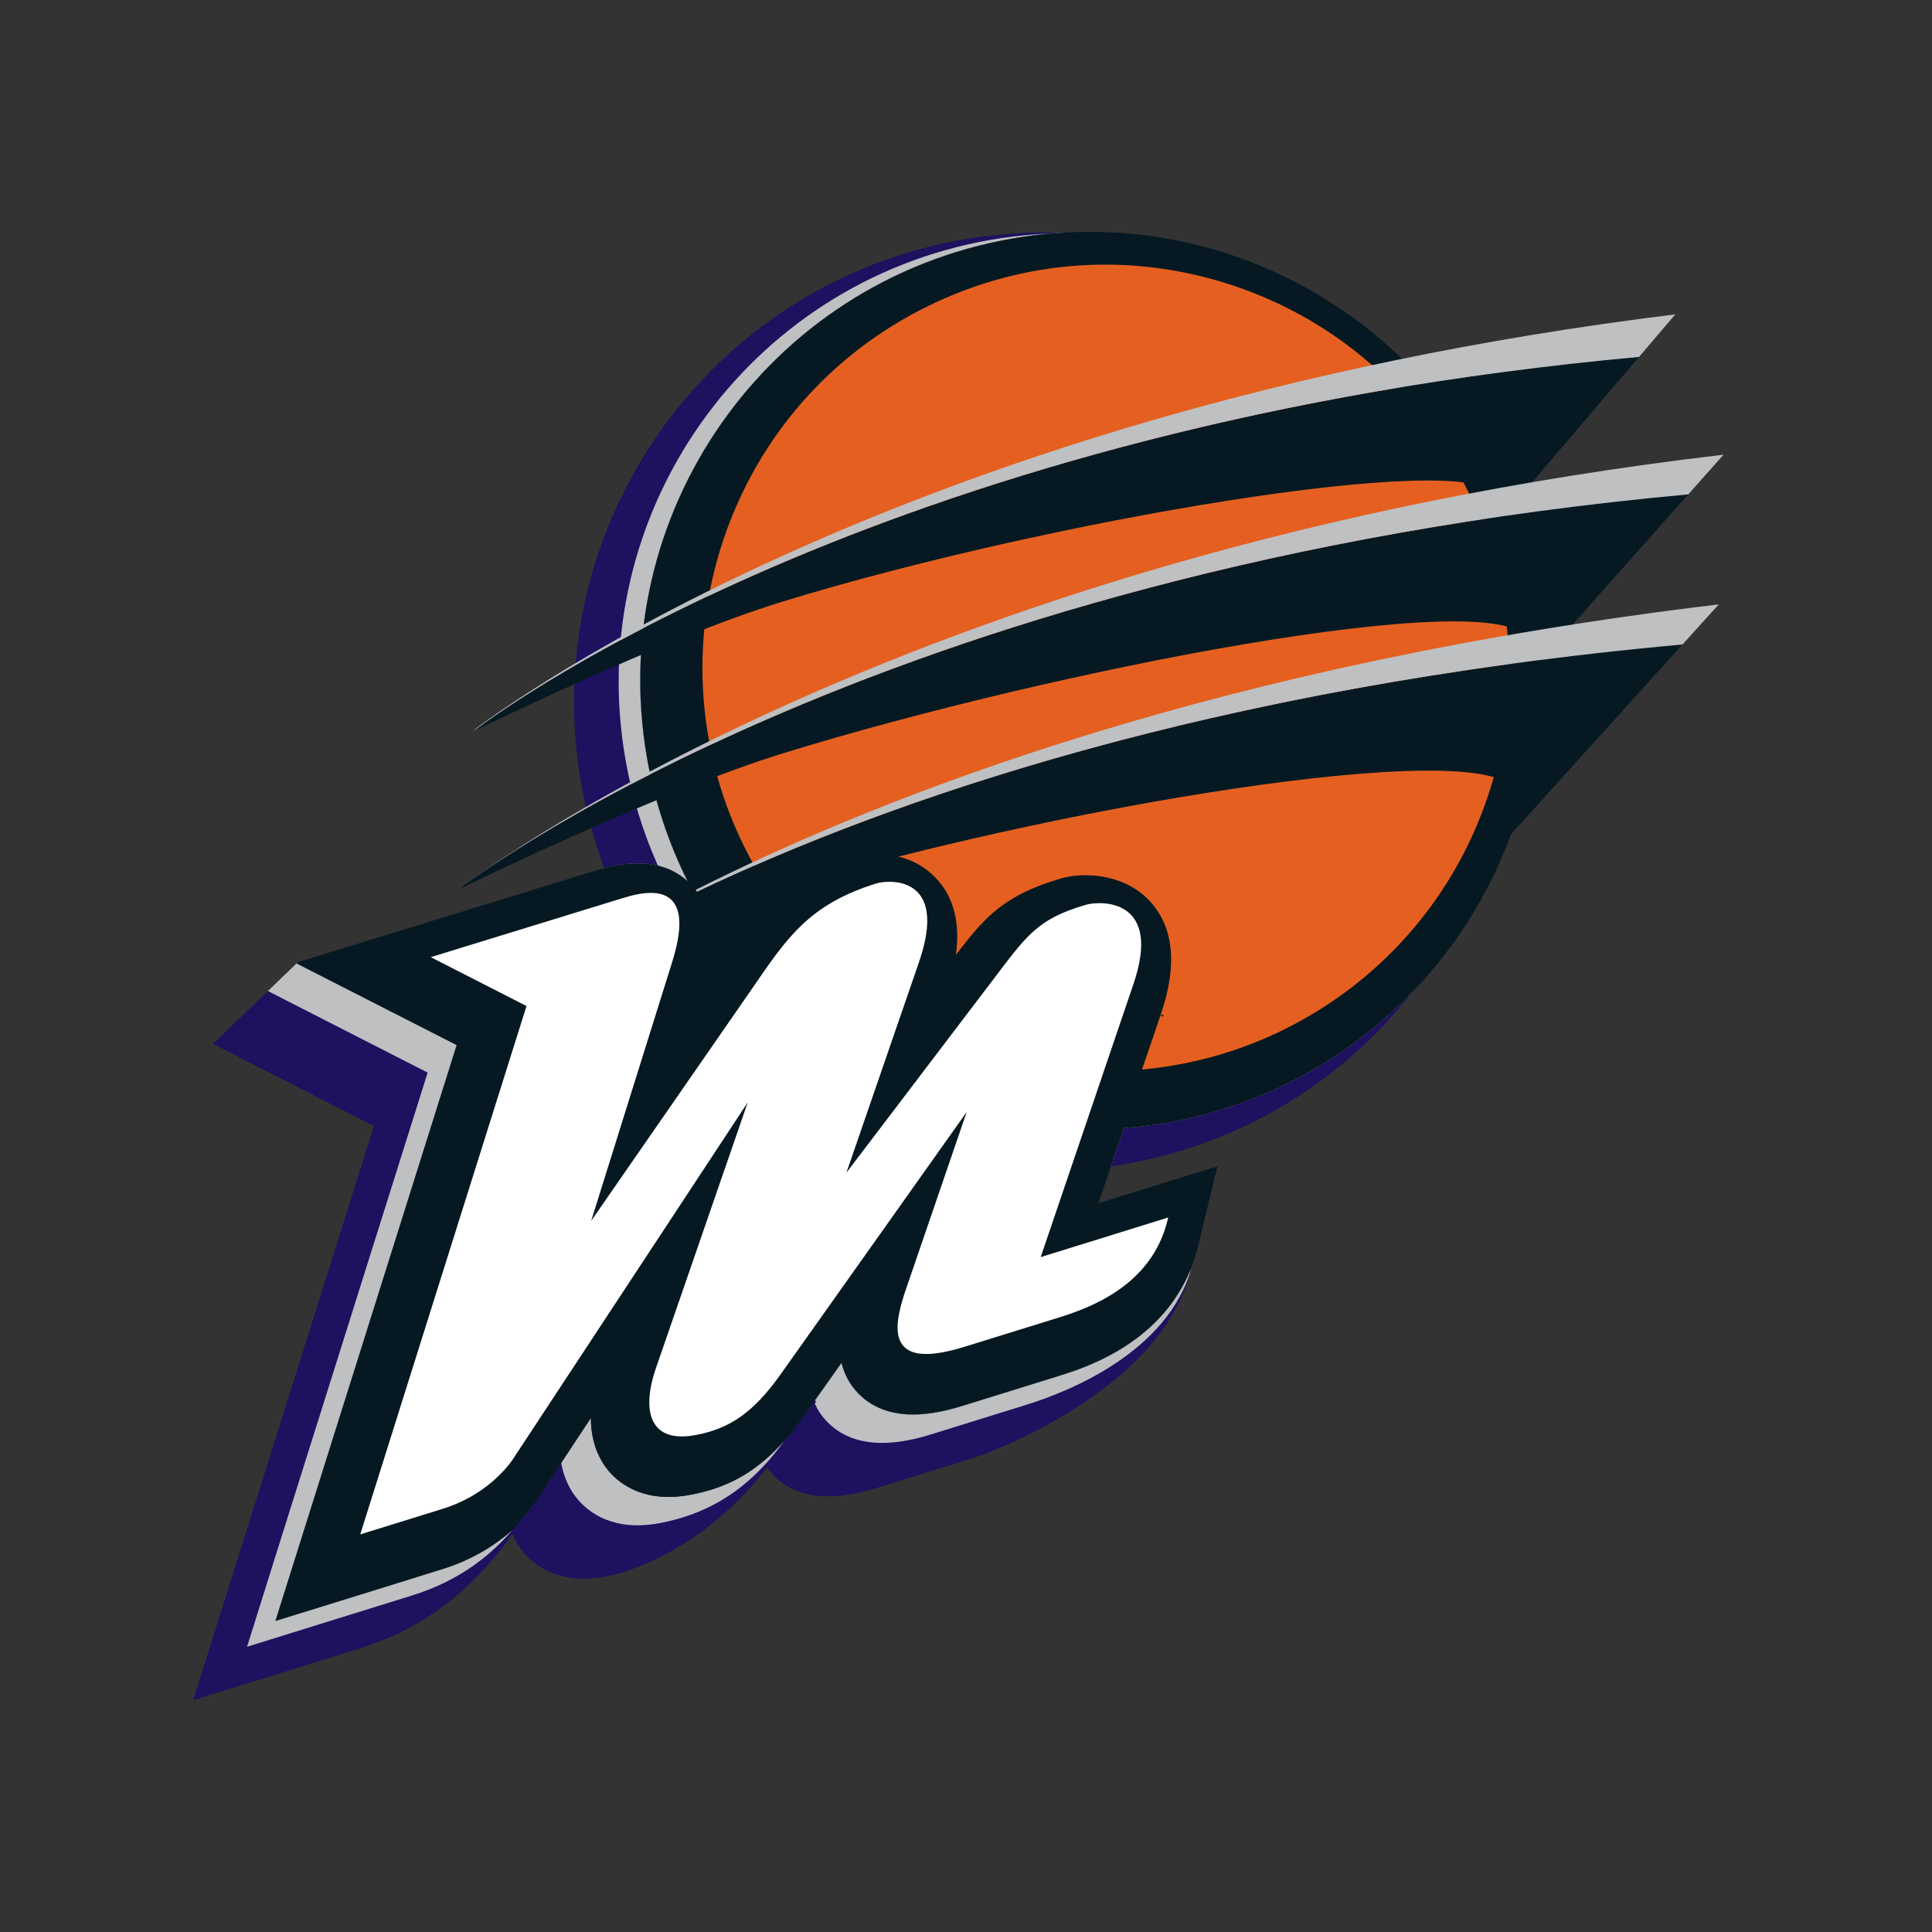 <svg width="50" height="50" viewBox="0 0 50 50" fill="none" xmlns="http://www.w3.org/2000/svg">
<rect x="0" y="0" width="50" height="50" fill="#333333" stroke="none"/>
<g clip-path="url(#clip0_1202_6488)">
<path d="M27.356 35.577L24.977 36.316C24.7 36.402 24.183 36.562 23.634 36.562C23.148 36.561 22.641 36.438 22.245 36.032C22.018 35.798 21.89 35.534 21.823 35.261L21.8 35.163L21.046 36.226C21.052 36.244 21.058 36.261 21.065 36.278L21.097 36.233L21.778 35.272C21.846 35.551 21.98 35.823 22.212 36.063C23.079 36.954 24.468 36.522 24.991 36.359L27.369 35.62C28.018 35.42 29.808 34.862 30.667 33.17C30.706 33.092 30.745 33.012 30.779 32.93C30.768 32.93 30.752 32.93 30.73 32.929C29.929 34.775 28.032 35.367 27.356 35.577V35.577Z" fill="white"/>
<path d="M30.186 29.014L30.193 29.06L30.185 29.014C29.817 29.08 29.449 29.125 29.085 29.152L29.055 29.155L29.045 29.184C28.932 29.516 28.816 29.856 28.703 30.192C28.72 30.189 28.736 30.187 28.752 30.185V30.184C28.864 29.856 28.978 29.523 29.088 29.198C29.455 29.169 29.823 29.125 30.193 29.06C32.705 28.619 34.887 27.401 36.534 25.696C36.629 25.576 36.721 25.454 36.811 25.33C35.139 27.203 32.85 28.548 30.186 29.014V29.014Z" fill="white"/>
<path d="M16.506 22.388C16.701 22.388 16.883 22.411 17.053 22.455C17.323 22.527 17.558 22.653 17.762 22.837L17.834 22.783C17.346 21.805 16.988 20.745 16.79 19.615C16.671 18.939 16.614 18.267 16.614 17.604C16.614 12.09 20.571 7.206 26.19 6.221C26.851 6.105 27.507 6.048 28.156 6.045C27.956 6.037 27.755 6.033 27.553 6.035C27.498 6.032 27.442 6.03 27.387 6.028C27.332 6.032 27.276 6.038 27.222 6.042C27.203 6.043 27.185 6.045 27.166 6.047C26.871 6.073 26.575 6.111 26.278 6.16C26.247 6.165 26.214 6.17 26.182 6.176C19.864 7.284 15.637 13.304 16.745 19.623C16.944 20.757 17.304 21.822 17.793 22.803C17.588 22.619 17.353 22.491 17.085 22.417C17.067 22.412 17.047 22.408 17.028 22.403C17.01 22.398 16.991 22.394 16.973 22.39C16.587 22.308 16.144 22.332 15.641 22.465C15.645 22.48 15.652 22.493 15.657 22.508C15.963 22.428 16.246 22.388 16.506 22.388V22.388Z" fill="white"/>
<path d="M30.799 32.884C30.793 32.9 30.787 32.914 30.779 32.93C30.745 33.012 30.706 33.092 30.667 33.17C30.591 33.359 30.498 33.538 30.395 33.708C29.378 35.365 27.185 36.117 26.551 36.312L24.172 37.05C23.896 37.136 23.379 37.296 22.831 37.296C22.344 37.296 21.837 37.172 21.442 36.766C21.296 36.616 21.191 36.453 21.118 36.283C21.11 36.266 21.103 36.25 21.097 36.233L21.065 36.278L21.035 36.321L20.799 36.655C20.645 36.87 20.491 37.065 20.337 37.242C20.325 37.255 20.315 37.268 20.303 37.281C20.208 37.388 20.114 37.487 20.016 37.581C19.94 37.676 19.864 37.764 19.785 37.851C18.97 38.745 18.062 39.184 17.07 39.371C16.862 39.412 16.672 39.429 16.499 39.429C15.686 39.429 15.224 39.049 15 38.791C14.82 38.582 14.648 38.282 14.574 37.869C14.569 37.847 14.566 37.825 14.562 37.802L14.526 37.858L14.489 37.914L13.96 38.719C13.905 38.808 13.783 38.989 13.586 39.208C13.573 39.222 13.558 39.237 13.546 39.253C13.458 39.348 13.356 39.45 13.241 39.554C13.168 39.636 13.093 39.72 13.011 39.805C12.498 40.336 11.771 40.9 10.639 41.252L8.59 41.887L6.462 42.549L7.131 40.422L11.122 27.736L9.589 26.954L6.968 25.614L6.933 25.648L6.899 25.681L5.513 27.016L8.178 28.376L9.677 29.142L5.695 41.792L5 44L7.212 43.314L9.261 42.677C10.81 42.196 12.104 41.325 13.264 39.697C13.348 39.903 13.461 40.072 13.574 40.203C13.851 40.524 14.496 41.029 15.686 40.798C16.75 40.598 18.524 39.726 19.851 37.975C19.9 38.045 19.955 38.115 20.018 38.181C20.884 39.069 22.274 38.639 22.796 38.475L25.174 37.737C25.87 37.521 29.458 36.083 30.572 33.58C30.658 33.387 30.73 33.188 30.783 32.983C30.787 32.972 30.789 32.959 30.793 32.949L30.798 32.93L30.808 32.884H30.799V32.884ZM13.449 39.377C13.445 39.383 13.44 39.39 13.434 39.396C13.44 39.39 13.445 39.383 13.449 39.377ZM13.348 39.5C13.339 39.511 13.33 39.521 13.32 39.532C13.33 39.521 13.339 39.511 13.348 39.5Z" fill="#1D1160"/>
<path d="M30.193 29.06C29.823 29.125 29.455 29.169 29.088 29.198C28.978 29.523 28.864 29.856 28.752 30.184V30.185C28.77 30.182 28.786 30.18 28.805 30.178C28.805 30.177 28.805 30.177 28.805 30.176C28.903 30.161 29.003 30.147 29.101 30.13C31.921 29.636 34.42 28.199 36.249 26.044C36.346 25.93 36.441 25.814 36.534 25.696C34.887 27.4 32.705 28.619 30.193 29.06V29.06Z" fill="#1D1160"/>
<path d="M15.625 22.422L15.624 22.422C15.629 22.436 15.634 22.448 15.639 22.461C15.639 22.461 15.639 22.461 15.639 22.461C15.64 22.462 15.641 22.464 15.641 22.465C16.144 22.332 16.587 22.308 16.973 22.39C16.991 22.394 17.01 22.398 17.028 22.403C17.047 22.408 17.067 22.412 17.085 22.417C17.077 22.399 17.069 22.382 17.06 22.364C16.682 21.515 16.401 20.606 16.231 19.649C16.113 18.973 16.057 18.3 16.057 17.636C16.057 12.226 19.867 7.423 25.318 6.314C25.423 6.293 25.527 6.273 25.632 6.255C25.848 6.216 26.062 6.186 26.278 6.16C26.575 6.111 26.871 6.073 27.166 6.047C27.185 6.045 27.203 6.043 27.222 6.042C27.276 6.038 27.332 6.032 27.387 6.028C27.401 6.027 27.413 6.027 27.428 6.026C27.212 6.018 26.994 6.017 26.776 6.02C26.158 6.033 25.534 6.092 24.907 6.202C18.309 7.358 13.884 13.666 15.039 20.263C15.17 21.007 15.367 21.729 15.625 22.422V22.422Z" fill="#1D1160"/>
<path d="M13.011 39.805C13.093 39.72 13.168 39.636 13.241 39.554C12.834 39.92 12.248 40.315 11.456 40.561L9.407 41.197L7.195 41.883L7.89 39.675L11.873 27.024L10.373 26.259L7.709 24.9L7.674 24.933L6.968 25.614L6.933 25.648L9.569 26.994L11.067 27.759L7.086 40.409L6.394 42.618L8.603 41.931L10.652 41.295C11.973 40.885 12.752 40.185 13.275 39.584C13.194 39.657 13.105 39.731 13.011 39.805V39.805Z" fill="#BEC0C2"/>
<path d="M30.799 32.884C30.793 32.9 30.787 32.914 30.779 32.93C30.745 33.012 30.706 33.092 30.667 33.17C29.808 34.862 28.018 35.42 27.369 35.62L24.991 36.359C24.468 36.522 23.079 36.954 22.212 36.063C21.98 35.823 21.846 35.551 21.778 35.272L21.097 36.233C21.103 36.25 21.111 36.266 21.118 36.283L21.087 36.326C21.162 36.491 21.266 36.651 21.41 36.799C22.274 37.688 23.664 37.257 24.186 37.094L26.565 36.355C27.262 36.138 29.86 35.253 30.702 33.201C30.731 33.13 30.758 33.057 30.783 32.983C30.787 32.972 30.789 32.959 30.793 32.949L30.798 32.93L30.808 32.884L30.828 32.809C30.819 32.834 30.809 32.859 30.799 32.884Z" fill="#BEC0C2"/>
<path d="M20.016 37.581C19.393 38.187 18.726 38.523 17.882 38.682C16.691 38.913 16.046 38.408 15.769 38.087C15.524 37.802 15.293 37.356 15.292 36.695L14.562 37.802L14.525 37.858C14.529 37.88 14.532 37.903 14.536 37.924C14.617 38.322 14.788 38.614 14.966 38.821C15.243 39.142 15.887 39.647 17.079 39.417C18.174 39.209 19.172 38.697 20.051 37.611C20.137 37.506 20.22 37.398 20.303 37.281C20.208 37.388 20.114 37.487 20.016 37.581V37.581Z" fill="#BEC0C2"/>
<path d="M26.268 6.115C26.053 6.141 25.839 6.172 25.624 6.21C19.305 7.317 15.08 13.338 16.187 19.657C16.353 20.606 16.632 21.507 17.003 22.35C17.012 22.368 17.02 22.385 17.028 22.403C17.047 22.408 17.067 22.412 17.085 22.417C17.353 22.491 17.588 22.619 17.793 22.803C17.304 21.822 16.944 20.757 16.745 19.623C15.637 13.304 19.864 7.284 26.182 6.176C26.214 6.17 26.247 6.165 26.278 6.16C26.575 6.111 26.871 6.073 27.166 6.047C27.185 6.045 27.203 6.043 27.222 6.042C26.904 6.053 26.587 6.078 26.268 6.115Z" fill="#BEC0C2"/>
<path d="M36.534 25.696C34.887 27.4 32.705 28.619 30.193 29.06C29.823 29.125 29.455 29.169 29.088 29.198C28.978 29.523 28.864 29.856 28.752 30.184V30.185C28.642 30.51 28.533 30.832 28.428 31.138L29.466 30.816L31.5 30.185L31.502 30.184L31.509 30.182L31.002 32.261C30.955 32.455 30.896 32.636 30.828 32.809C30.819 32.834 30.809 32.859 30.799 32.884C30.793 32.9 30.787 32.914 30.779 32.93C30.745 33.012 30.706 33.092 30.667 33.17C29.808 34.862 28.018 35.42 27.369 35.62L24.991 36.359C24.468 36.522 23.079 36.954 22.212 36.063C21.98 35.823 21.846 35.551 21.778 35.272L21.097 36.233L21.065 36.278L21.035 36.321L20.799 36.655C20.645 36.87 20.491 37.065 20.337 37.242C20.326 37.255 20.315 37.268 20.303 37.281C20.208 37.388 20.114 37.487 20.016 37.581C19.394 38.187 18.726 38.523 17.882 38.682C16.691 38.913 16.046 38.408 15.769 38.087C15.524 37.802 15.293 37.356 15.292 36.695L14.562 37.802L14.526 37.858L14.489 37.914L13.96 38.719C13.905 38.808 13.783 38.989 13.586 39.208C13.573 39.222 13.558 39.237 13.546 39.253L13.546 39.257C13.515 39.296 13.483 39.337 13.449 39.377C13.445 39.383 13.44 39.39 13.434 39.395C13.406 39.429 13.377 39.464 13.348 39.5C13.339 39.511 13.33 39.521 13.32 39.532C13.306 39.549 13.29 39.567 13.275 39.584C13.194 39.657 13.105 39.731 13.011 39.805C12.623 40.106 12.114 40.404 11.469 40.604L9.421 41.242L7.125 41.953L7.847 39.661L11.817 27.047L10.351 26.3L7.687 24.941L7.674 24.933L7.709 24.9L10.568 24.021L15.437 22.523C15.506 22.502 15.574 22.483 15.641 22.465C16.144 22.332 16.587 22.308 16.973 22.39C16.991 22.394 17.01 22.398 17.028 22.403C17.047 22.408 17.067 22.412 17.085 22.417C17.353 22.491 17.589 22.619 17.793 22.803C17.304 21.822 16.944 20.757 16.745 19.623C15.637 13.304 19.864 7.284 26.182 6.176C26.214 6.17 26.247 6.165 26.278 6.16C26.575 6.111 26.871 6.073 27.166 6.047C26.861 6.058 26.553 6.083 26.246 6.119C26.253 6.118 26.26 6.117 26.268 6.115C26.587 6.078 26.904 6.053 27.222 6.042C27.276 6.038 27.332 6.032 27.387 6.028C27.401 6.027 27.413 6.027 27.428 6.026C33.273 5.635 38.594 9.71 39.629 15.613C40.296 19.418 39.028 23.115 36.534 25.696V25.696Z" fill="#061922"/>
<path d="M38.491 20.649C37.833 22.584 36.636 24.267 35.029 25.516C33.464 26.734 31.596 27.479 29.627 27.672L29.556 27.68L29.578 27.613L29.962 26.485L30.04 26.255L30.069 26.312L30.127 26.284L30.04 26.255C30.485 24.959 30.376 23.96 29.723 23.286C29.037 22.581 27.98 22.573 27.438 22.74C26.015 23.16 25.507 23.718 24.837 24.584L24.739 24.71L24.757 24.551C24.832 23.784 24.647 23.164 24.204 22.707C23.498 21.977 22.46 22.049 22.01 22.189C21.561 22.328 21.167 22.49 20.805 22.684C20.506 22.845 19.784 22.85 19.662 22.648C18.085 20.012 17.748 16.833 18.735 13.927C19.633 11.289 21.504 9.158 24.005 7.927C26.507 6.696 29.336 6.512 31.974 7.41C34.613 8.309 36.743 10.18 37.974 12.68C39.206 15.18 39.389 18.011 38.491 20.649V20.649Z" fill="#E56020"/>
<path d="M38.736 12.819C39.002 13.266 38.956 13.275 38.956 13.275L38.97 13.282L42.418 9.237C22.261 11.072 12.25 18.927 12.25 18.927C12.25 18.927 17.101 16.542 20.229 15.577C26.987 13.495 38.019 11.602 38.736 12.819Z" fill="#061922"/>
<path d="M39.531 16.526C39.781 16.95 39.799 17.142 39.799 17.177L43.693 12.794C22.422 14.737 11.858 23.024 11.858 23.024C11.858 23.024 16.983 20.506 20.289 19.488C27.268 17.335 38.693 15.113 39.531 16.526V16.526Z" fill="#061922"/>
<path d="M39.186 20.435L39.015 21.676L39.024 21.679L43.543 16.679H43.537C22.126 18.624 12.719 26.169 12.719 26.169C12.719 26.169 16.752 24.067 20.025 23.065C27.046 20.918 38.346 19.015 39.186 20.435Z" fill="#061922"/>
<path d="M42.418 9.237L43.356 8.136C22.665 10.678 12.226 18.927 12.226 18.927C12.226 18.927 12.258 18.909 12.309 18.88C13.158 18.241 23.154 10.991 42.418 9.237Z" fill="#BEC0C2"/>
<path d="M44.604 11.768C22.989 14.293 11.858 23.024 11.858 23.024C11.858 23.024 22.422 14.737 43.693 12.794L44.604 11.768V11.768Z" fill="#BEC0C2"/>
<path d="M44.479 15.642C31.65 17.174 22.975 20.528 18.002 23.03C18.015 23.046 18.029 23.062 18.04 23.078C22.911 20.757 31.246 17.796 43.537 16.679H43.543L44.482 15.642L44.479 15.642Z" fill="#BEC0C2"/>
<path d="M13.626 26.036L11.148 24.771L16.126 23.24C16.382 23.161 16.627 23.108 16.845 23.108C17.055 23.108 17.241 23.158 17.375 23.287C17.508 23.416 17.582 23.619 17.582 23.904C17.582 24.168 17.52 24.505 17.384 24.935L15.3 31.595L19.477 25.566C20.363 24.277 20.936 23.403 22.687 22.861C22.745 22.844 22.866 22.821 23.017 22.821C23.212 22.821 23.455 22.859 23.654 23.008C23.853 23.156 23.998 23.416 23.997 23.834C23.997 24.115 23.932 24.469 23.778 24.916L21.905 30.349L25.624 25.456C26.571 24.212 26.819 23.791 28.11 23.414C28.168 23.396 28.294 23.374 28.451 23.374C28.664 23.374 28.93 23.414 29.149 23.57C29.37 23.727 29.534 24.003 29.533 24.448C29.533 24.725 29.471 25.066 29.325 25.492L26.933 32.534L30.233 31.509L30.214 31.587C29.791 33.317 28.114 33.876 27.369 34.108L24.99 34.846C24.562 34.98 24.227 35.041 23.969 35.041C23.706 35.041 23.518 34.976 23.398 34.854C23.277 34.73 23.229 34.557 23.229 34.356C23.23 34.077 23.319 33.737 23.445 33.367L25.018 28.778L20.193 35.581C19.486 36.571 18.87 36.976 18.01 37.137C17.875 37.163 17.754 37.175 17.644 37.175C17.348 37.175 17.132 37.084 16.996 36.923C16.86 36.763 16.804 36.542 16.804 36.292C16.804 36.013 16.873 35.694 16.988 35.371L19.352 28.528L13.323 37.689C13.32 37.694 12.775 38.639 11.454 39.049L9.323 39.71L13.626 26.036V26.036ZM26.904 32.619L26.861 32.604L26.904 32.619Z" fill="white"/>
</g>
<defs>
<clipPath id="clip0_1202_6488">
<rect width="39.604" height="38" fill="white" transform="translate(5 6)"/>
</clipPath>
</defs>
</svg>
